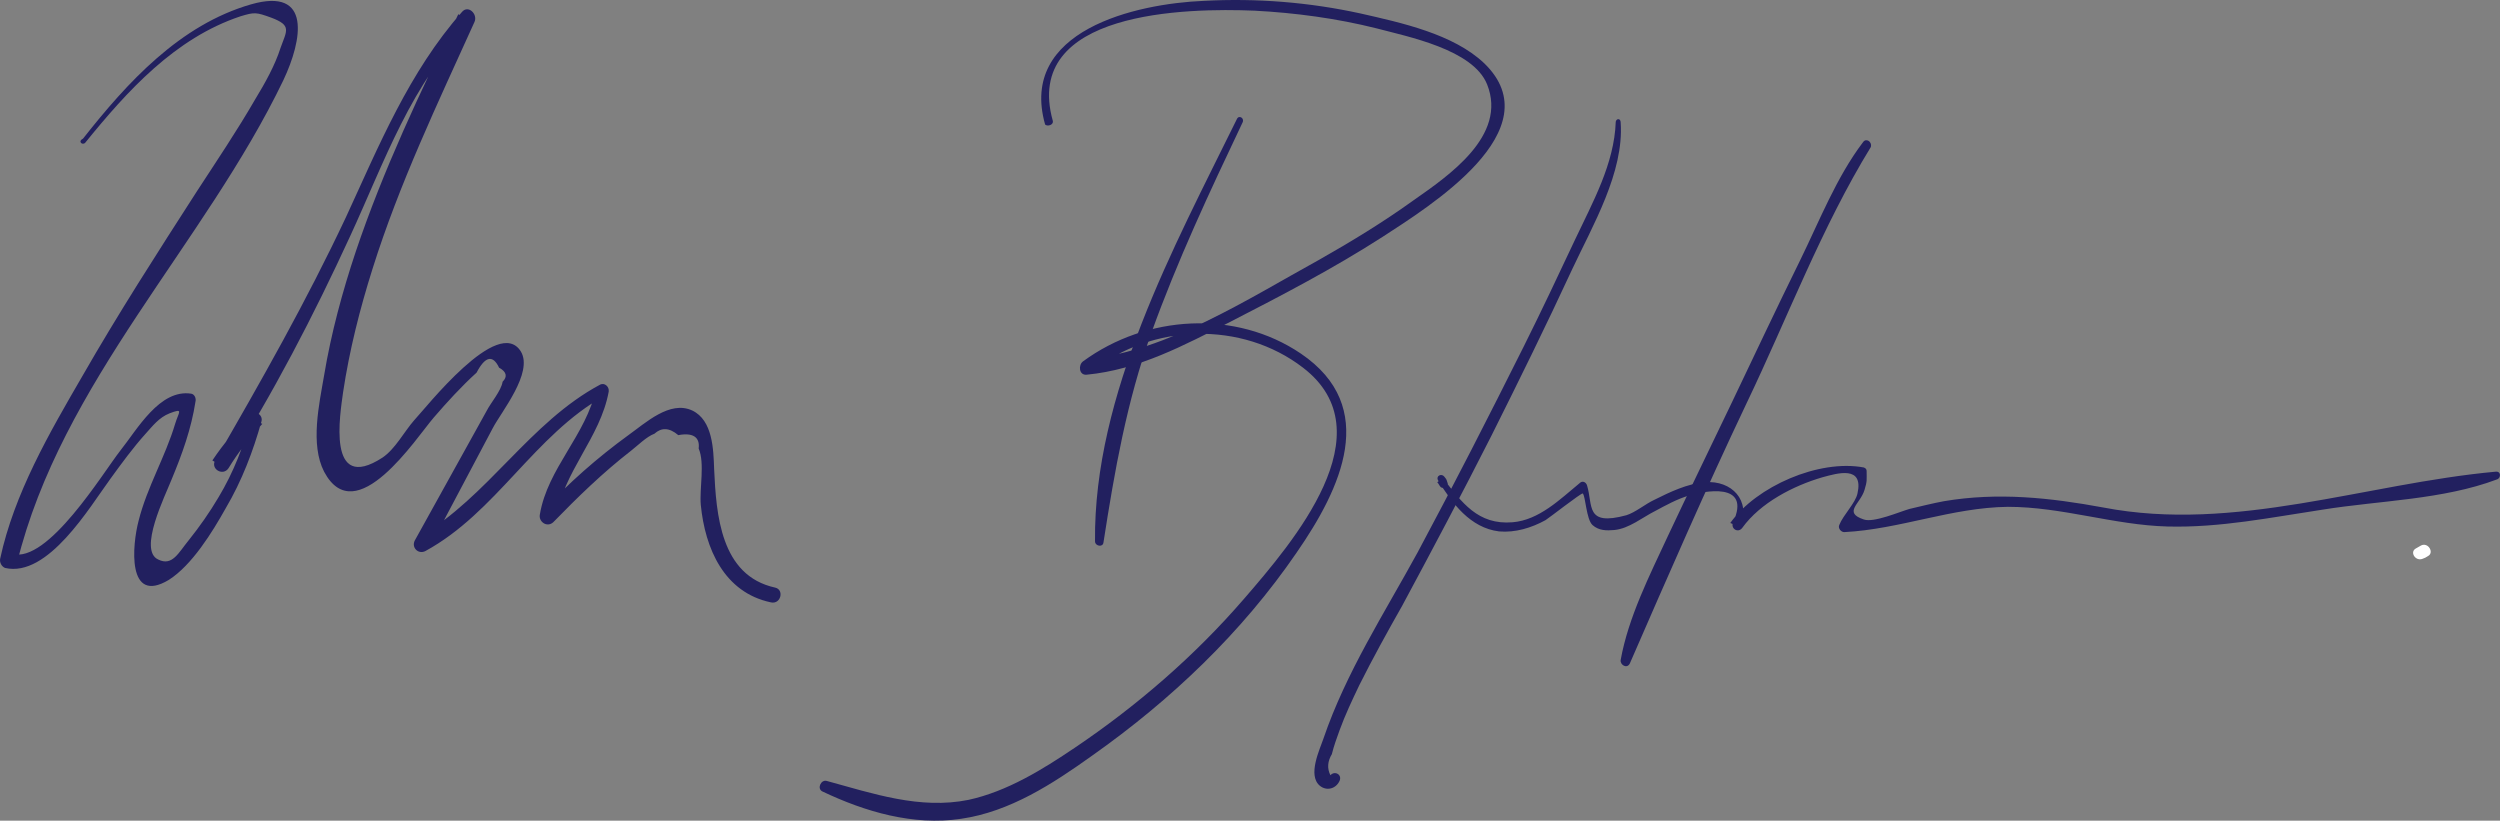 <?xml version="1.0" encoding="UTF-8"?>
<svg id="Lager_1" data-name="Lager 1" xmlns="http://www.w3.org/2000/svg" viewBox="0 0 355.75 116.78">
  <rect x="0" y="0" width="355.75" height="116.78" fill="#808080" stroke="none"/>
  <defs>
    <style>
      .cls-1 {
        fill: #fff;
      }

      .cls-1, .cls-2 {
        stroke-width: 0px;
      }

      .cls-2 {
        fill: #22205f;
      }
    </style>
  </defs>
  <path class="cls-2" d="m12.12,20.32c6-7.4,12.8-14.9,22.1-18,2-.6,2.2-.6,4.4.2,2.9,1.1,2.2,1.8,1.3,4.3-.8,2.5-2.2,5-3.6,7.3-2.6,4.5-5.5,8.8-8.3,13.1-5.6,8.7-11.2,17.4-16.3,26.3C7.02,61.62,2.02,70.22.02,79.52c-.1.5.2,1.1.7,1.3,6.1,1.4,12-8.6,15-12.7,1.6-2.2,3.2-4.4,5-6.4,1-1.1,1.9-2.3,3.4-2.9,2.1-.8,1.3-.2.8,1.5-1.4,4.7-4,9-5.2,13.8-.9,3.4-1.7,12,4.3,8.4,3.3-2.1,6.2-6.8,8.1-10.2,2.3-3.9,3.9-8.1,5.1-12.4.2-.9-.9-1.6-1.6-.9-2,2-3.8,4.1-5.4,6.5.6.4,1.3.7,1.9,1.1,6.7-10.5,12.5-21.7,17.7-33,4.9-10.6,8.7-21.9,17.2-30.2-.6-.5-1.2-.9-1.8-1.4-5.4,11-10.7,22.2-14.6,33.8-1.9,5.7-3.5,11.6-4.5,17.6-.7,4.1-2,9.8,0,13.7,4.5,8.5,13.1-4.8,15.6-7.7,1.9-2.2,3.9-4.4,6.1-6.4,1.2-2.3,2.3-2.6,3.2-.7,1.1.6,1.2,1.3.5,2-.2,1.3-1.7,3-2.3,4.2-3.4,6.1-6.8,12.3-10.2,18.4-.5,1,.5,2,1.5,1.5,10.1-5.5,15.5-16.5,25.5-22.1-.4-.3-.8-.6-1.2-1-1.4,6.6-6.9,11.3-8,17.9-.2,1,1,1.9,1.9,1.1,3.5-3.6,7.1-7.1,11.1-10.2.9-.7,2.2-2,3.3-2.4,1-.9,2.1-.9,3.4.2,2.1-.4,3.1.3,2.9,1.9.9,2.1.1,5.7.3,8,.6,6.2,3.3,12.5,10,13.9,1.4.3,1.9-1.8.6-2.1-7.8-1.7-8.4-10.4-8.7-16.9-.1-2.8-.2-6.9-3.1-8.3-3.2-1.5-6.7,1.8-9.1,3.5-4.4,3.2-8.5,6.8-12.2,10.8.6.4,1.2.7,1.9,1.1,1-6.7,6.3-11.5,7.5-18.1.1-.7-.6-1.3-1.2-1-10.1,5.4-15.9,15.9-25.8,21.7l1.5,1.5c3-5.7,6-11.3,9-17,1.2-2.3,5.8-7.9,4-10.9-3.2-5.2-13.5,8-15.2,9.8-1.4,1.6-2.7,4.1-4.5,5.3-8,5.2-6-6.3-5.6-9.3.9-6,2.4-11.9,4.2-17.6,3.8-12.1,9.3-23.6,14.5-35.1.5-1.1-.9-2.5-1.8-1.4-7.5,8.5-11.8,19-16.5,29.2-5.6,11.9-12,23.2-18.6,34.6-.7,1.2,1.1,2.3,1.9,1.1,1.4-2.3,3-4.3,4.8-6.3-.5-.3-1-.6-1.6-.9-1,4-2.5,7.8-4.6,11.3-1.3,2.2-2.7,4.2-4.3,6.2-1.4,1.7-2.3,3.7-4.3,2.7-2.9-1.3,1-9.1,1.9-11.4,1.5-3.6,2.8-7.2,3.4-11.1.1-.4-.1-1-.6-1.1-4.5-.7-7.7,5.1-10.1,8.1-2.5,3.2-10.3,16.1-15.4,14.7.2.4.5.8.7,1.3C8.72,54.42,29.12,34.72,40.32,11.42c2.7-5.7,4.1-13.3-4.6-10.8-10.1,2.9-17.6,11.1-23.9,19.1-.8.4-.1,1,.3.6h0Z"/>
  <path class="cls-2" d="m176.02,16.92c-9,18.3-20.4,39.2-20.2,60.1,0,.7,1.1.9,1.2.2,1.6-10.3,3.3-20,6.8-29.8,3.7-10.3,8.3-20.1,13-30,.3-.6-.5-1.1-.8-.5h0Z"/>
  <path class="cls-2" d="m149.82,17.22c-4.4-15.7,19.1-16.1,28.7-15.7,5.8.3,11.7,1.1,17.3,2.5,4.5,1.2,13.8,3,15.8,8,2.9,7.3-5.5,13-10.5,16.5-4.3,3.1-8.9,5.9-13.5,8.5-10,5.5-21.4,12.9-32.9,14.1.2.6.5,1.1.7,1.7,8.5-6.8,21.3-7.2,30-.5,12,9.2-1.4,24.8-8.4,32.9-7,8.1-15.2,15.2-24.1,21.2-4.6,3.1-9.6,6.2-15.1,7.4-6.9,1.4-13.6-.9-20.2-2.7-.8-.2-1.4,1.1-.6,1.5,6.1,2.9,12.9,4.9,19.7,3.9,7-1,13.1-5,18.7-9,11.2-7.9,21.3-17.5,29.1-28.9,6.3-9.1,11.8-20.7.6-28.3-9.3-6.3-22-5.5-31,1.1-.7.5-.6,2,.5,1.9,7.4-.7,13.9-4.2,20.4-7.5,7.4-3.8,14.7-7.6,21.7-12.1,6.6-4.3,24.3-15.2,14.5-24.7-4.4-4.2-11.9-5.8-17.6-7.1-7.3-1.6-14.8-2.2-22.3-1.8-9.7.4-26.4,4.2-22.6,17.6.3.3,1.2.1,1.1-.5h0Z"/>
  <path class="cls-2" d="m229.92,17.32c-.2,6-3.3,11.5-5.8,16.8-2.4,5.1-4.8,10.2-7.3,15.2-4.9,9.8-9.9,19.6-15.1,29.3-4.7,8.6-10.2,17.1-13.4,26.5-.5,1.5-2.3,5.2-.5,6.7,1,.8,2.3.4,2.8-.7.4-.9-.7-1.5-1.3-.8-.5-1-.4-2,.2-3,.3-1.2.7-2.3,1.1-3.4.8-2.2,1.8-4.3,2.8-6.4,1.9-3.8,4-7.6,6.1-11.3,4.3-8,8.6-16.1,12.7-24.2,3.9-7.8,7.8-15.7,11.5-23.7,2.9-6.2,7.4-13.8,6.9-20.9,0-.6-.6-.6-.7-.1h0Z"/>
  <path class="cls-2" d="m206.02,68.82c-.2-.6-.1-.5-.5-1s-1.2-.1-.9.5c2,3.3,4.6,6.8,8.7,7.3,2.3.2,4.6-.5,6.6-1.6.5-.3,5.1-3.9,5.3-3.8.4.3.5,3.7,1.4,4.5s2,.8,3.1.7c2.1-.2,4-1.8,5.8-2.7,1.5-.8,3.1-1.7,4.8-2.2,2-.6,9-2.1,6.3,3.8-.4.9.7,1.6,1.3.8,2.6-3.6,7.3-6,11.4-7.2,2.2-.6,5.9-1.7,5,2.3-.3,1.4-2,3-2.6,4.5-.2.5.3,1,.7,1,7.9-.4,15.3-3.5,23.3-3.6,7.7,0,15.1,2.6,22.7,2.8,7.5.2,14.8-1.3,22.1-2.4,8.1-1.3,17.1-1.4,24.8-4.3.6-.2.6-1.2-.2-1.1-18.5,1.7-37.1,8.7-55.8,5.1-7.6-1.4-15-2.2-22.7-.9-1.6.3-3.2.7-4.9,1.1-1.4.4-5.1,2-6.5,1.5-3-1-.5-2.2.1-4.2.4-1.3.3-1.4.3-2.7,0-.2-.1-.4-.4-.5-6.4-1.2-15.3,2.7-19,7.9.5.2.9.4,1.4.6,1.6-3.8-1.2-6.7-5-6.4-2.5.2-5,1.4-7.2,2.5-1.3.6-2.7,1.8-4,2.2-5.9,1.6-4.7-1.4-5.6-4.3-.2-.5-.7-.6-1-.3-2.8,2.3-5.8,5.3-9.6,5.6-4.9.4-7.2-2.8-9.9-6.3-.3.2-.5.4-.8.6.2.2.3.5.5.7.4.3,1.1,0,1-.5h0Z"/>
  <path class="cls-2" d="m265.12,20.22c-3.8,5-6.2,11.2-9,16.9-3.3,6.7-6.5,13.5-9.7,20.2-3,6.3-6.1,12.6-9.1,19-2.6,5.6-5.6,11.5-6.7,17.6-.1.7.9,1.3,1.3.5,5.4-12.4,10.8-24.8,16.6-37,5.8-12.1,10.7-25.1,17.7-36.5.2-.8-.7-1.3-1.1-.7h0Z"/>
  <path class="cls-1" d="m344.52,77.62c-.2.1-.5.3-.7.4-1,.5-.1,1.9.9,1.5.3-.1.5-.2.8-.4.9-.5,0-2-1-1.5h0Z"/>
</svg>